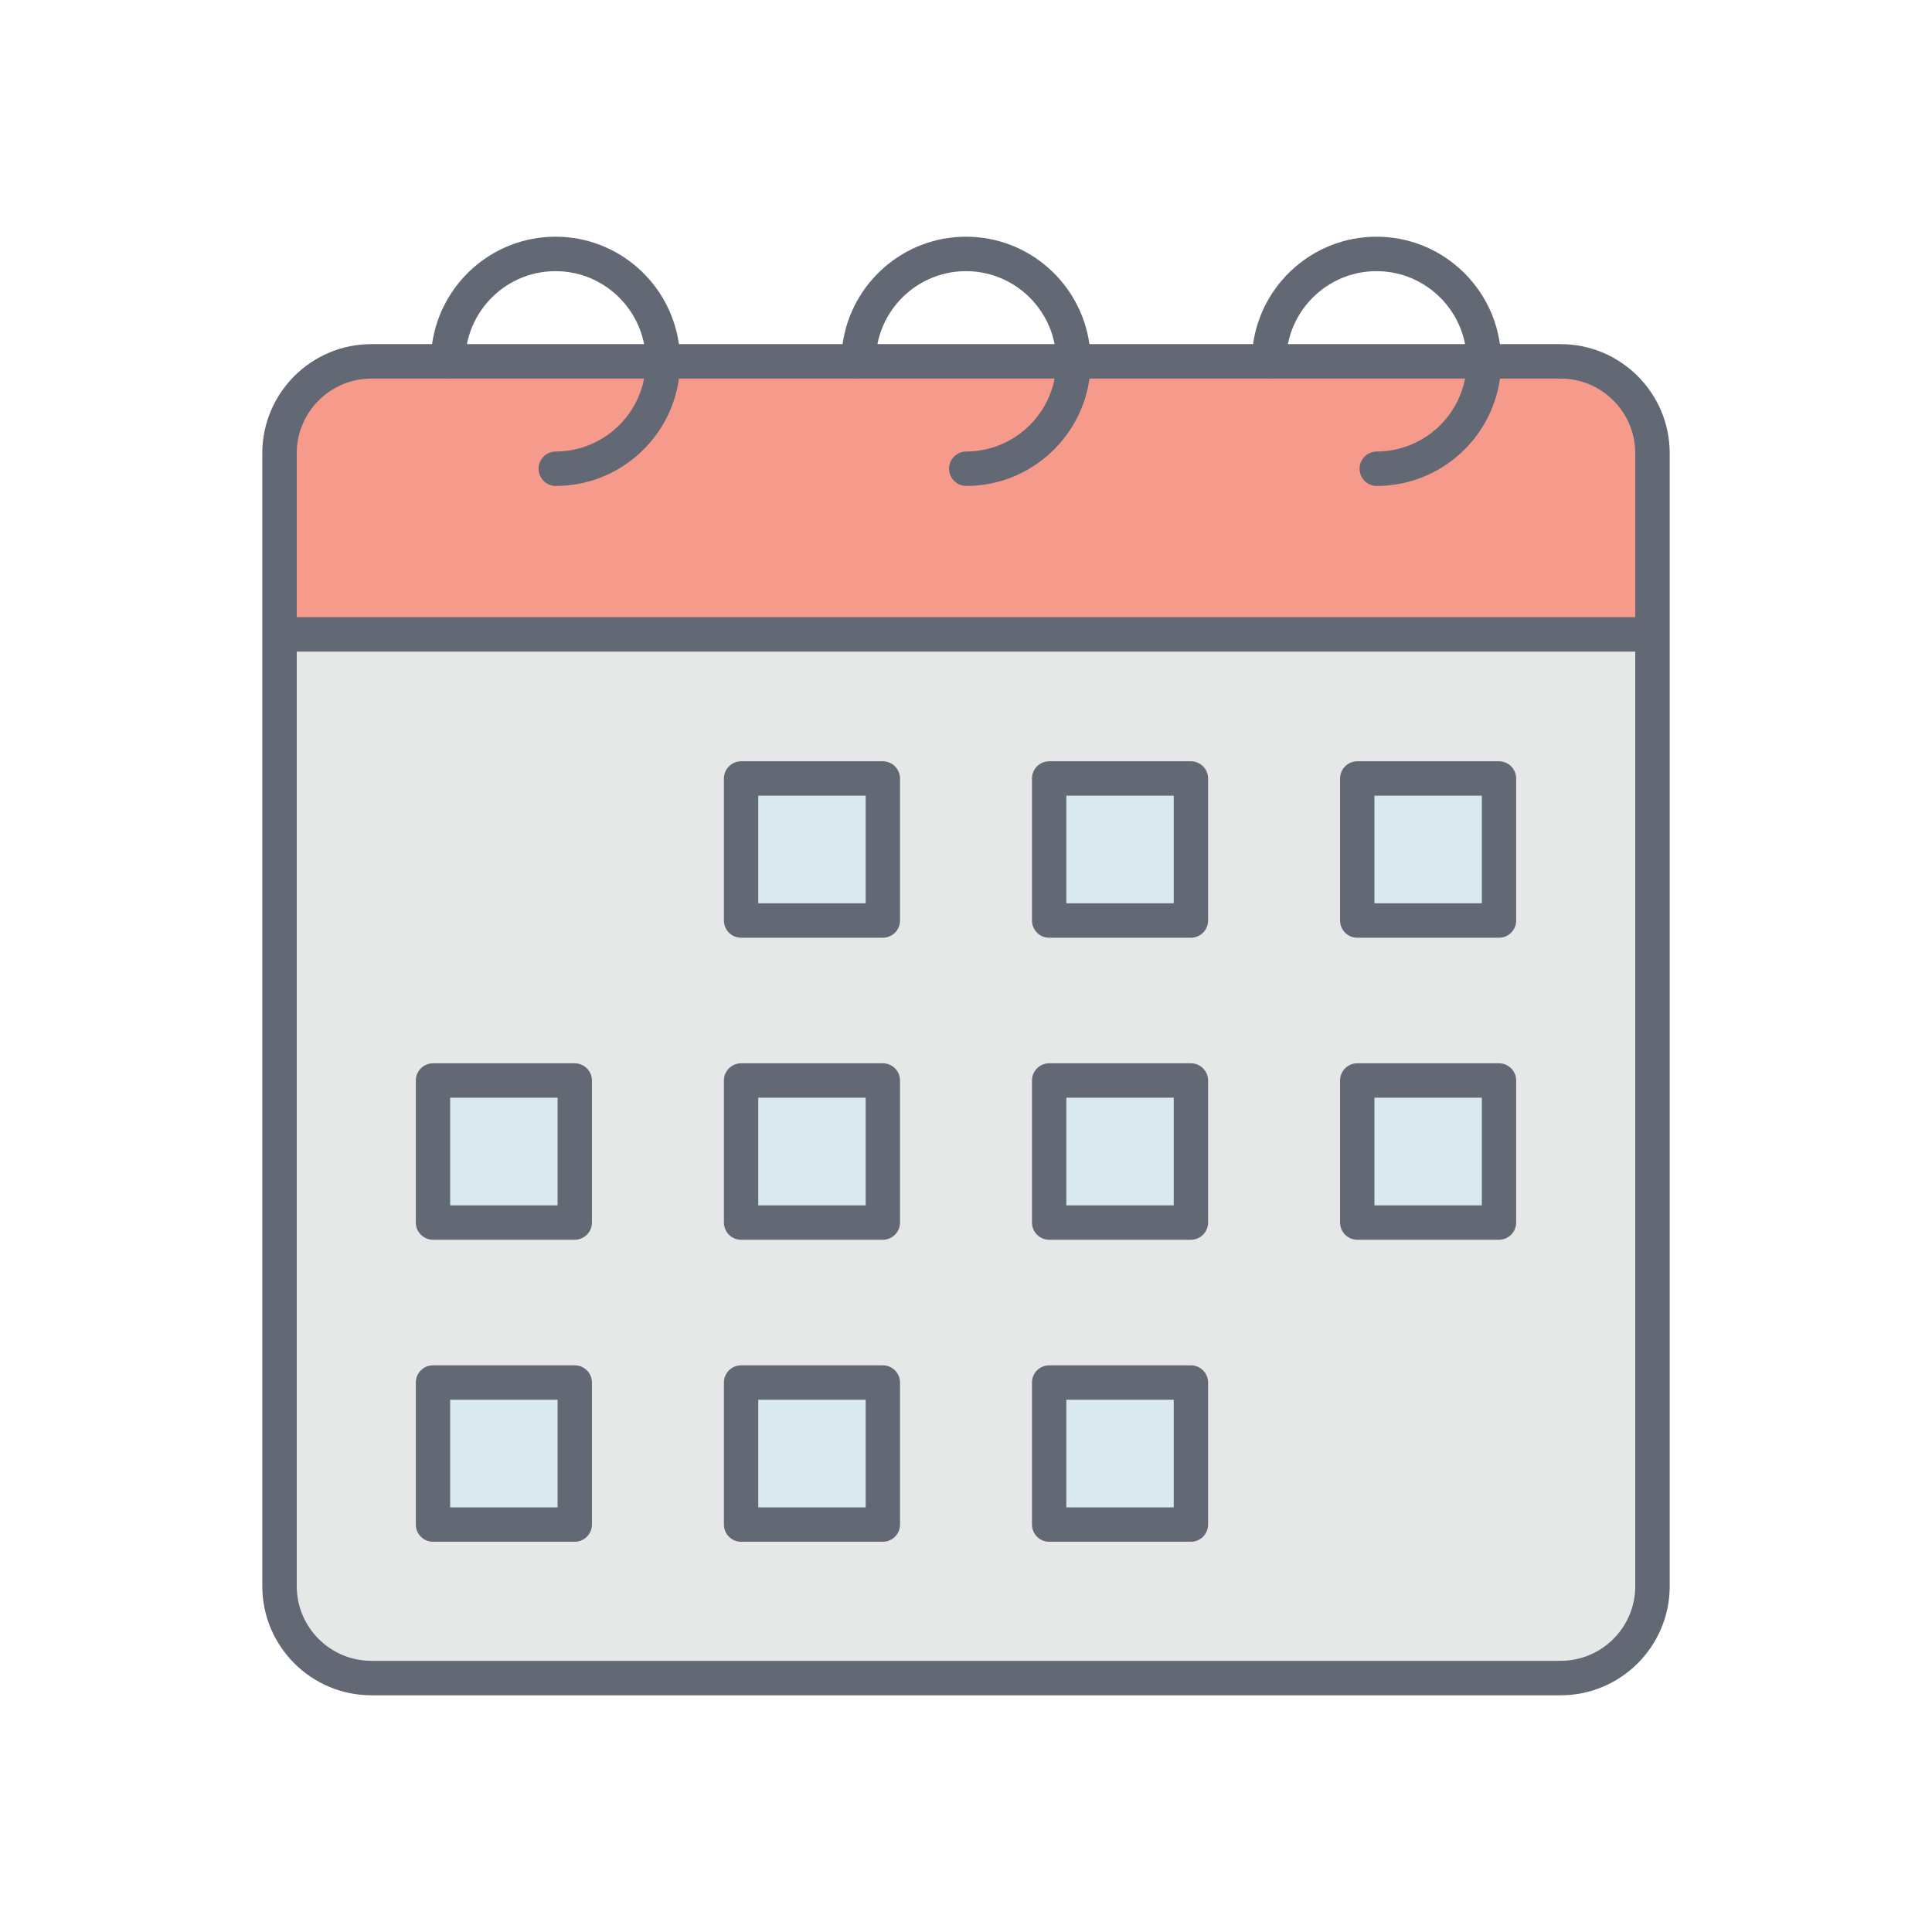 <svg width="151" height="151" viewBox="0 0 151 151" fill="none" xmlns="http://www.w3.org/2000/svg">
<path d="M129.5 49.5V124.281C129.5 128.268 126.265 131.5 122.274 131.5H28.727C24.735 131.5 21.5 128.268 21.5 124.281V49.5H129.5Z" fill="#E6E8E7"/>
<path d="M129.5 49.5V35.566C129.5 31.664 126.265 28.5 122.274 28.5H28.727C24.735 28.5 21.5 31.664 21.5 35.566V49.5H129.5Z" fill="#F69A8B"/>
<path d="M57.776 61.5H68.947V72.542H57.776V61.5ZM82.053 61.5H93.224V72.542H82.053V61.5ZM106.329 61.5H117.5V72.542H106.329V61.5ZM33.5 84.979H44.671V96.021H33.5V84.979ZM57.776 84.979H68.947V96.021H57.776V84.979ZM82.053 84.979H93.224V96.021H82.053V84.979ZM106.329 84.979H117.5V96.021H106.329V84.979ZM33.5 108.458H44.671V119.5H33.5V108.458ZM57.776 108.458H68.947V119.5H57.776V108.458ZM82.053 108.458H93.224V119.5H82.053V108.458Z" fill="#DAE8F0"/>
<path d="M29.026 132.5H121.974C126.675 132.5 130.5 128.675 130.5 123.973V35.424C130.5 30.722 126.675 26.896 121.974 26.896H117.231C116.566 22.16 112.499 18.5 107.583 18.5C102.667 18.5 98.6 22.16 97.935 26.896H85.147C84.483 22.16 80.416 18.5 75.5 18.5C70.584 18.5 66.517 22.16 65.852 26.896H53.064C52.4 22.16 48.333 18.5 43.417 18.5C38.501 18.5 34.434 22.16 33.769 26.896H29.026C24.325 26.896 20.5 30.722 20.5 35.424V123.973C20.5 128.674 24.325 132.5 29.026 132.5ZM127.807 123.972C127.807 127.189 125.19 129.807 121.974 129.807H29.026C25.81 129.807 23.193 127.189 23.193 123.972V50.929H127.807V123.972ZM107.583 21.193C111.011 21.193 113.871 23.651 114.507 26.896H100.66C101.295 23.651 104.155 21.193 107.583 21.193ZM75.5 21.193C78.928 21.193 81.788 23.651 82.424 26.896H68.576C69.212 23.651 72.072 21.193 75.5 21.193ZM43.417 21.193C46.845 21.193 49.705 23.651 50.34 26.896H36.493C37.129 23.651 39.988 21.193 43.417 21.193ZM23.192 35.424C23.192 32.207 25.81 29.589 29.026 29.589H34.949C34.97 29.59 34.988 29.601 35.009 29.601C35.031 29.601 35.049 29.59 35.07 29.589H50.342C49.713 32.83 46.851 35.289 43.416 35.289C43.064 35.295 42.727 35.44 42.48 35.692C42.233 35.943 42.094 36.282 42.094 36.635C42.094 36.988 42.233 37.327 42.48 37.579C42.727 37.831 43.064 37.975 43.416 37.982C48.34 37.982 52.412 34.322 53.067 29.589H67.032C67.053 29.59 67.071 29.601 67.092 29.601C67.114 29.601 67.132 29.59 67.153 29.589H82.425C81.797 32.83 78.935 35.289 75.5 35.289C75.147 35.295 74.811 35.44 74.564 35.692C74.316 35.943 74.178 36.282 74.178 36.635C74.178 36.988 74.316 37.327 74.564 37.579C74.811 37.831 75.147 37.975 75.5 37.982C80.423 37.982 84.495 34.322 85.151 29.589H99.115C99.136 29.59 99.154 29.601 99.176 29.601C99.197 29.601 99.215 29.59 99.236 29.589H114.508C113.88 32.83 111.017 35.289 107.583 35.289C107.23 35.295 106.894 35.44 106.647 35.692C106.399 35.943 106.261 36.282 106.261 36.635C106.261 36.988 106.399 37.327 106.647 37.579C106.894 37.831 107.23 37.975 107.583 37.982C112.506 37.982 116.578 34.322 117.234 29.589H121.973C125.19 29.589 127.807 32.207 127.807 35.424V48.236H23.192V35.424Z" fill="#626975"/>
<path d="M57.921 73.29H69.001C69.357 73.29 69.698 73.148 69.95 72.896C70.201 72.644 70.343 72.302 70.343 71.945V60.845C70.343 60.488 70.201 60.146 69.95 59.894C69.698 59.642 69.357 59.5 69.001 59.5H57.921C57.565 59.5 57.224 59.642 56.972 59.894C56.721 60.146 56.579 60.488 56.579 60.845V71.945C56.579 72.302 56.721 72.644 56.972 72.896C57.224 73.148 57.565 73.29 57.921 73.29ZM59.264 62.189H67.659V70.601H59.264V62.189H59.264ZM81.999 73.29H93.078C93.434 73.29 93.776 73.148 94.027 72.896C94.279 72.644 94.421 72.302 94.421 71.945V60.845C94.421 60.488 94.279 60.146 94.027 59.894C93.776 59.642 93.434 59.5 93.078 59.5H81.999C81.643 59.5 81.302 59.642 81.05 59.894C80.798 60.146 80.657 60.488 80.657 60.845V71.945C80.657 72.302 80.799 72.644 81.05 72.896C81.302 73.148 81.643 73.29 81.999 73.29ZM83.341 62.189H91.736V70.601H83.341V62.189ZM106.079 73.29H117.158C117.514 73.29 117.855 73.148 118.107 72.896C118.359 72.644 118.5 72.302 118.5 71.945V60.845C118.5 60.488 118.359 60.146 118.107 59.894C117.855 59.642 117.514 59.5 117.158 59.5H106.079C105.723 59.5 105.381 59.642 105.13 59.894C104.878 60.146 104.736 60.488 104.736 60.845V71.945C104.736 72.302 104.878 72.644 105.13 72.896C105.381 73.148 105.723 73.29 106.079 73.29ZM107.421 62.189H115.816V70.601H107.421V62.189ZM33.842 96.896H44.922C45.277 96.896 45.619 96.754 45.87 96.502C46.122 96.25 46.264 95.908 46.264 95.551V84.449C46.264 84.092 46.122 83.75 45.87 83.498C45.619 83.246 45.277 83.104 44.922 83.104H33.842C33.486 83.104 33.145 83.246 32.893 83.498C32.642 83.75 32.5 84.092 32.5 84.449V95.551C32.5 95.908 32.642 96.25 32.893 96.502C33.145 96.754 33.486 96.896 33.842 96.896ZM35.184 85.793H43.579V94.207H35.184V85.793ZM57.921 96.896H69.001C69.357 96.896 69.698 96.754 69.95 96.502C70.201 96.25 70.343 95.908 70.343 95.551V84.449C70.343 84.092 70.201 83.75 69.95 83.498C69.698 83.246 69.357 83.104 69.001 83.104H57.921C57.565 83.104 57.224 83.246 56.972 83.498C56.721 83.75 56.579 84.092 56.579 84.449V95.551C56.579 95.908 56.721 96.25 56.972 96.502C57.224 96.754 57.565 96.896 57.921 96.896ZM59.264 85.793H67.659V94.207H59.264V85.793H59.264ZM81.999 96.896H93.078C93.434 96.896 93.776 96.754 94.027 96.502C94.279 96.25 94.421 95.908 94.421 95.551V84.449C94.421 84.092 94.279 83.75 94.027 83.498C93.776 83.246 93.434 83.104 93.078 83.104H81.999C81.643 83.104 81.302 83.246 81.05 83.498C80.798 83.75 80.657 84.092 80.657 84.449V95.551C80.657 95.908 80.799 96.25 81.05 96.502C81.302 96.754 81.643 96.896 81.999 96.896ZM83.341 85.793H91.736V94.207H83.341V85.793ZM106.079 96.896H117.158C117.514 96.896 117.855 96.754 118.107 96.502C118.359 96.25 118.5 95.908 118.5 95.551V84.449C118.5 84.092 118.359 83.75 118.107 83.498C117.855 83.246 117.514 83.104 117.158 83.104H106.079C105.723 83.104 105.381 83.246 105.13 83.498C104.878 83.75 104.736 84.092 104.736 84.449V95.551C104.736 95.908 104.878 96.25 105.13 96.502C105.381 96.754 105.723 96.896 106.079 96.896ZM107.421 85.793H115.816V94.207H107.421V85.793ZM33.842 120.5H44.922C45.277 120.5 45.619 120.358 45.87 120.106C46.122 119.854 46.264 119.512 46.264 119.155V108.055C46.264 107.698 46.122 107.356 45.87 107.104C45.619 106.852 45.277 106.71 44.922 106.71H33.842C33.486 106.71 33.145 106.852 32.893 107.104C32.642 107.356 32.5 107.698 32.5 108.055V119.155C32.5 119.512 32.642 119.854 32.893 120.106C33.145 120.358 33.486 120.5 33.842 120.5ZM35.184 109.399H43.579V117.811H35.184V109.399ZM57.921 120.5H69.001C69.357 120.5 69.698 120.358 69.95 120.106C70.201 119.854 70.343 119.512 70.343 119.155V108.055C70.343 107.698 70.201 107.356 69.95 107.104C69.698 106.852 69.357 106.71 69.001 106.71H57.921C57.565 106.71 57.224 106.852 56.972 107.104C56.721 107.356 56.579 107.698 56.579 108.055V119.155C56.579 119.512 56.721 119.854 56.972 120.106C57.224 120.358 57.565 120.5 57.921 120.5ZM59.264 109.399H67.659V117.811H59.264V109.399H59.264ZM81.999 120.5H93.078C93.434 120.5 93.776 120.358 94.027 120.106C94.279 119.854 94.421 119.512 94.421 119.155V108.055C94.421 107.698 94.279 107.356 94.027 107.104C93.776 106.852 93.434 106.71 93.078 106.71H81.999C81.643 106.71 81.302 106.852 81.05 107.104C80.798 107.356 80.657 107.698 80.657 108.055V119.155C80.657 119.512 80.799 119.854 81.05 120.106C81.302 120.358 81.643 120.5 81.999 120.5ZM83.341 109.399H91.736V117.811H83.341V109.399Z" fill="#626975"/>
</svg>
